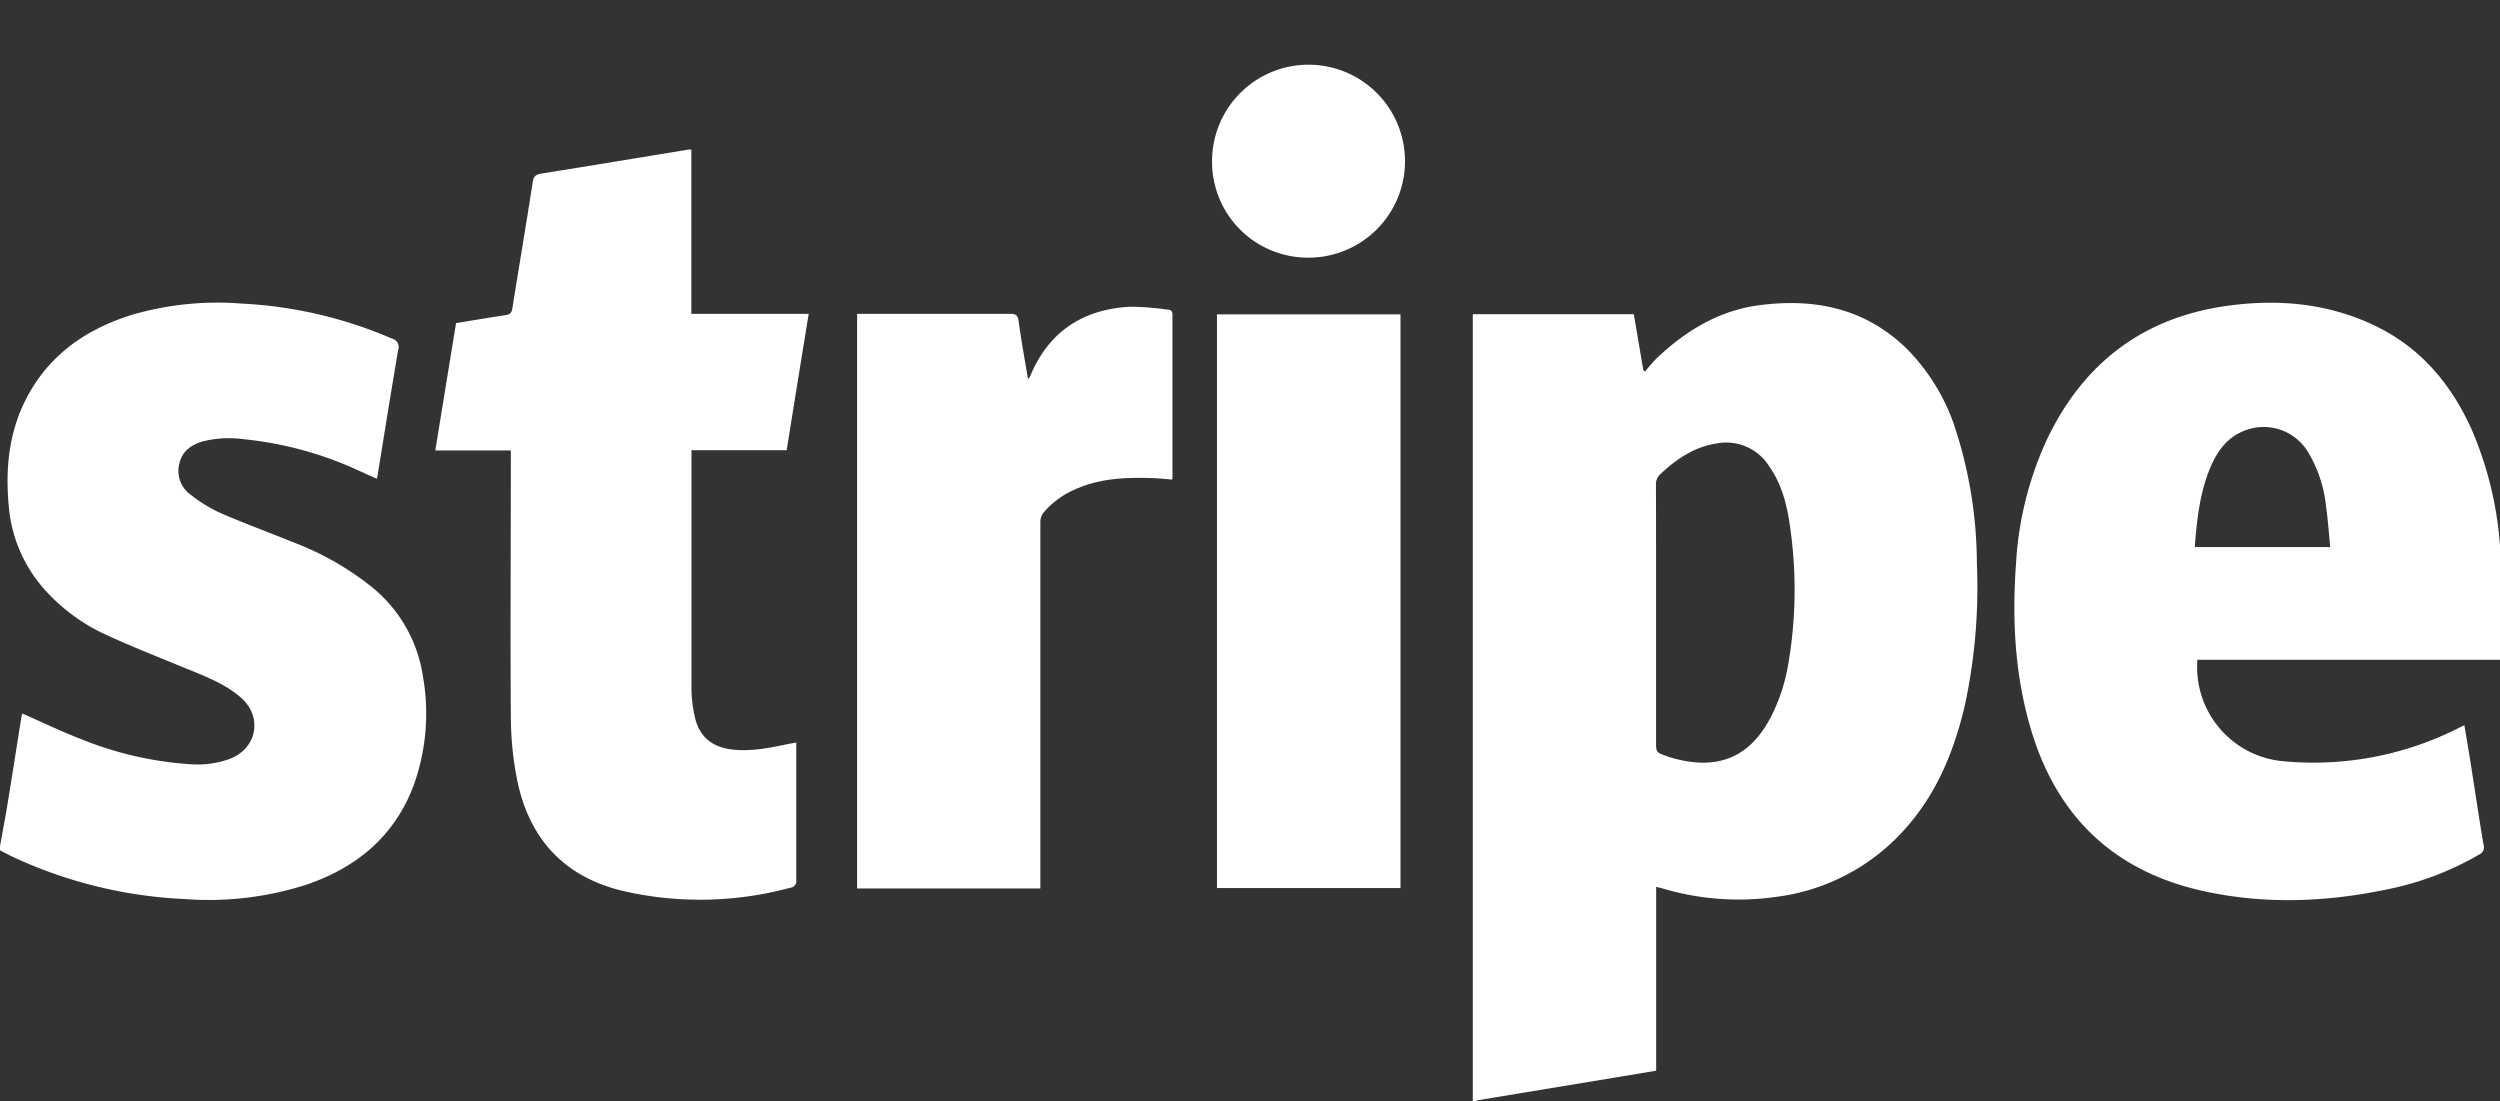 <svg id="Layer_1" data-name="Layer 1" xmlns="http://www.w3.org/2000/svg" viewBox="0 0 454 200"><rect x="0" y="0" width="454" height="200" fill="#333333" stroke="none"/><defs><style>.cls-1{fill:#fff;}</style></defs><g id="_73M172.tif" data-name="73M172.tif"><path class="cls-1" d="M267.46,200c0-.56,0-1.12,0-1.69q0-69.76,0-139.54V57.06h29.24c.57,3.36,1.15,6.75,1.72,10.14l.32.28a30.46,30.46,0,0,1,2.1-2.41c5.28-5,11.31-8.68,18.64-9.64,10-1.32,19.15.53,26.66,7.77a36.61,36.61,0,0,1,9,14.8A80.15,80.15,0,0,1,359,102.29a101.72,101.72,0,0,1-2.2,25.87c-1.92,8.16-5,15.75-10.63,22.14a37.55,37.55,0,0,1-23.39,12.54A48.46,48.46,0,0,1,302,161.37c-.37-.11-.74-.19-1.24-.32v33.39l-7.28,1.21-25.1,4.15a1.55,1.55,0,0,0-.41.2Zm33.28-88.38v23c0,2,0,2,1.89,2.68l.22.09c8.12,2.58,14.51.84,18.64-7a32.5,32.5,0,0,0,3.17-9.3,79.25,79.25,0,0,0,.43-25.3c-.52-3.91-1.46-7.74-3.77-11.06a9.22,9.22,0,0,0-9.57-4.2c-4.06.62-7.28,2.81-10.2,5.55a2.46,2.46,0,0,0-.83,2C300.75,96,300.74,103.78,300.74,111.62Z"/><path class="cls-1" d="M0,153.69c.47-2.68,1-5.36,1.42-8,.85-5.19,1.65-10.39,2.49-15.58a2.45,2.45,0,0,1,.16-.53c3.63,1.59,7.17,3.31,10.83,4.71a63.67,63.67,0,0,0,19.77,4.5,17.25,17.25,0,0,0,7.12-1c4.9-1.92,5.93-7.59,2-11.07-3.12-2.73-7-4.08-10.72-5.62-4.75-1.95-9.53-3.84-14.19-6a33.65,33.65,0,0,1-10-7.2A25.94,25.94,0,0,1,1.58,91.74c-.64-7,.11-13.73,3.53-20,4.14-7.55,10.72-12,18.75-14.54a55.54,55.54,0,0,1,20-2.07A78.52,78.52,0,0,1,71.21,61.5a1.56,1.56,0,0,1,1.09,2.06c-1.28,7.56-2.49,15.13-3.72,22.7,0,.19-.08.38-.14.68l-2.89-1.29a65.34,65.34,0,0,0-21.38-5.9,19.36,19.36,0,0,0-7.54.46c-2.07.66-3.63,1.85-4.1,4.13a5.3,5.3,0,0,0,2.14,5.53A26.21,26.21,0,0,0,40,93.15c4.37,1.9,8.87,3.54,13.29,5.34a52.59,52.59,0,0,1,14.28,8.15,25.73,25.73,0,0,1,9.23,16.16,38.53,38.53,0,0,1-1.6,19.6c-3.43,9.34-10.3,15.09-19.54,18.25a58,58,0,0,1-22.13,2.62,82.89,82.89,0,0,1-30.18-7.19C2.2,155.57,1.11,155,0,154.41Z"/><path class="cls-1" d="M454,119.82H399.05a17.15,17.15,0,0,0,15.51,18.41,58.27,58.27,0,0,0,31.48-5.8l1.49-.74c.49,3,1,5.87,1.43,8.76.68,4.32,1.31,8.66,2.06,13a1.4,1.4,0,0,1-.78,1.72,54.23,54.23,0,0,1-16.94,6.38c-11,2.29-22.11,2.7-33.16.27-16.49-3.64-26.89-13.81-31.51-30-2.77-9.7-3.25-19.62-2.51-29.62a62,62,0,0,1,5.62-22.42c6.69-14,17.66-22.27,33.14-24.3,8.89-1.17,17.58-.4,25.83,3.39,8.69,4,14.44,10.78,18.25,19.37a65.29,65.29,0,0,1,5.05,21A144.41,144.41,0,0,1,454,119.82ZM423.17,99.35c-.26-2.59-.42-5.08-.78-7.54A23.51,23.51,0,0,0,419,81.87a9.41,9.41,0,0,0-11.67-3.55c-3,1.25-4.74,3.74-5.95,6.62-1.91,4.59-2.43,9.45-2.81,14.41Z"/><path class="cls-1" d="M125.55,27.16V57h21.31c-1.36,8.33-2.68,16.48-4,24.76H125.57v1.43c0,13.87,0,27.74,0,41.61a23.92,23.92,0,0,0,.69,5.71c.82,3.34,3.16,5.18,6.6,5.59,3.66.45,7.19-.36,10.74-1.08l1-.19V136c0,7.92,0,15.84,0,23.76a1.23,1.23,0,0,1-1.11,1.46,62.62,62.62,0,0,1-30,.66c-11-2.5-17.48-9.56-19.63-20.51a59.71,59.71,0,0,1-1.09-11c-.11-15.64,0-31.28,0-46.92V81.8H79.05c1.27-7.8,2.51-15.42,3.77-23.12,3-.5,6-1,8.94-1.45.8-.11,1.15-.36,1.28-1.21,1.22-7.65,2.52-15.29,3.71-23,.18-1.15.7-1.36,1.69-1.52,8.85-1.41,17.69-2.88,26.53-4.33Z"/><path class="cls-1" d="M155.65,57h1.25c8.85,0,17.7,0,26.55,0,1,0,1.37.21,1.52,1.27.48,3.5,1.12,7,1.72,10.61a3.06,3.06,0,0,0,.38-.54c3.35-8.11,9.56-12.17,18.16-12.64a52.61,52.61,0,0,1,6.82.53c.64,0,.87.32.87,1q0,14.77,0,29.55a2,2,0,0,1-.08.31c-1.16-.09-2.34-.22-3.52-.26-4.73-.16-9.41,0-13.85,1.94a15.8,15.8,0,0,0-6,4.36,2.83,2.83,0,0,0-.54,1.74c0,10.13,0,20.26,0,30.39v36.08H155.65Z"/><path class="cls-1" d="M254.33,57.09V161.27H221V57.09Z"/><path class="cls-1" d="M220.11,29.12a17.52,17.52,0,1,1,17.44,17.67A17.41,17.41,0,0,1,220.11,29.12Z"/></g></svg>